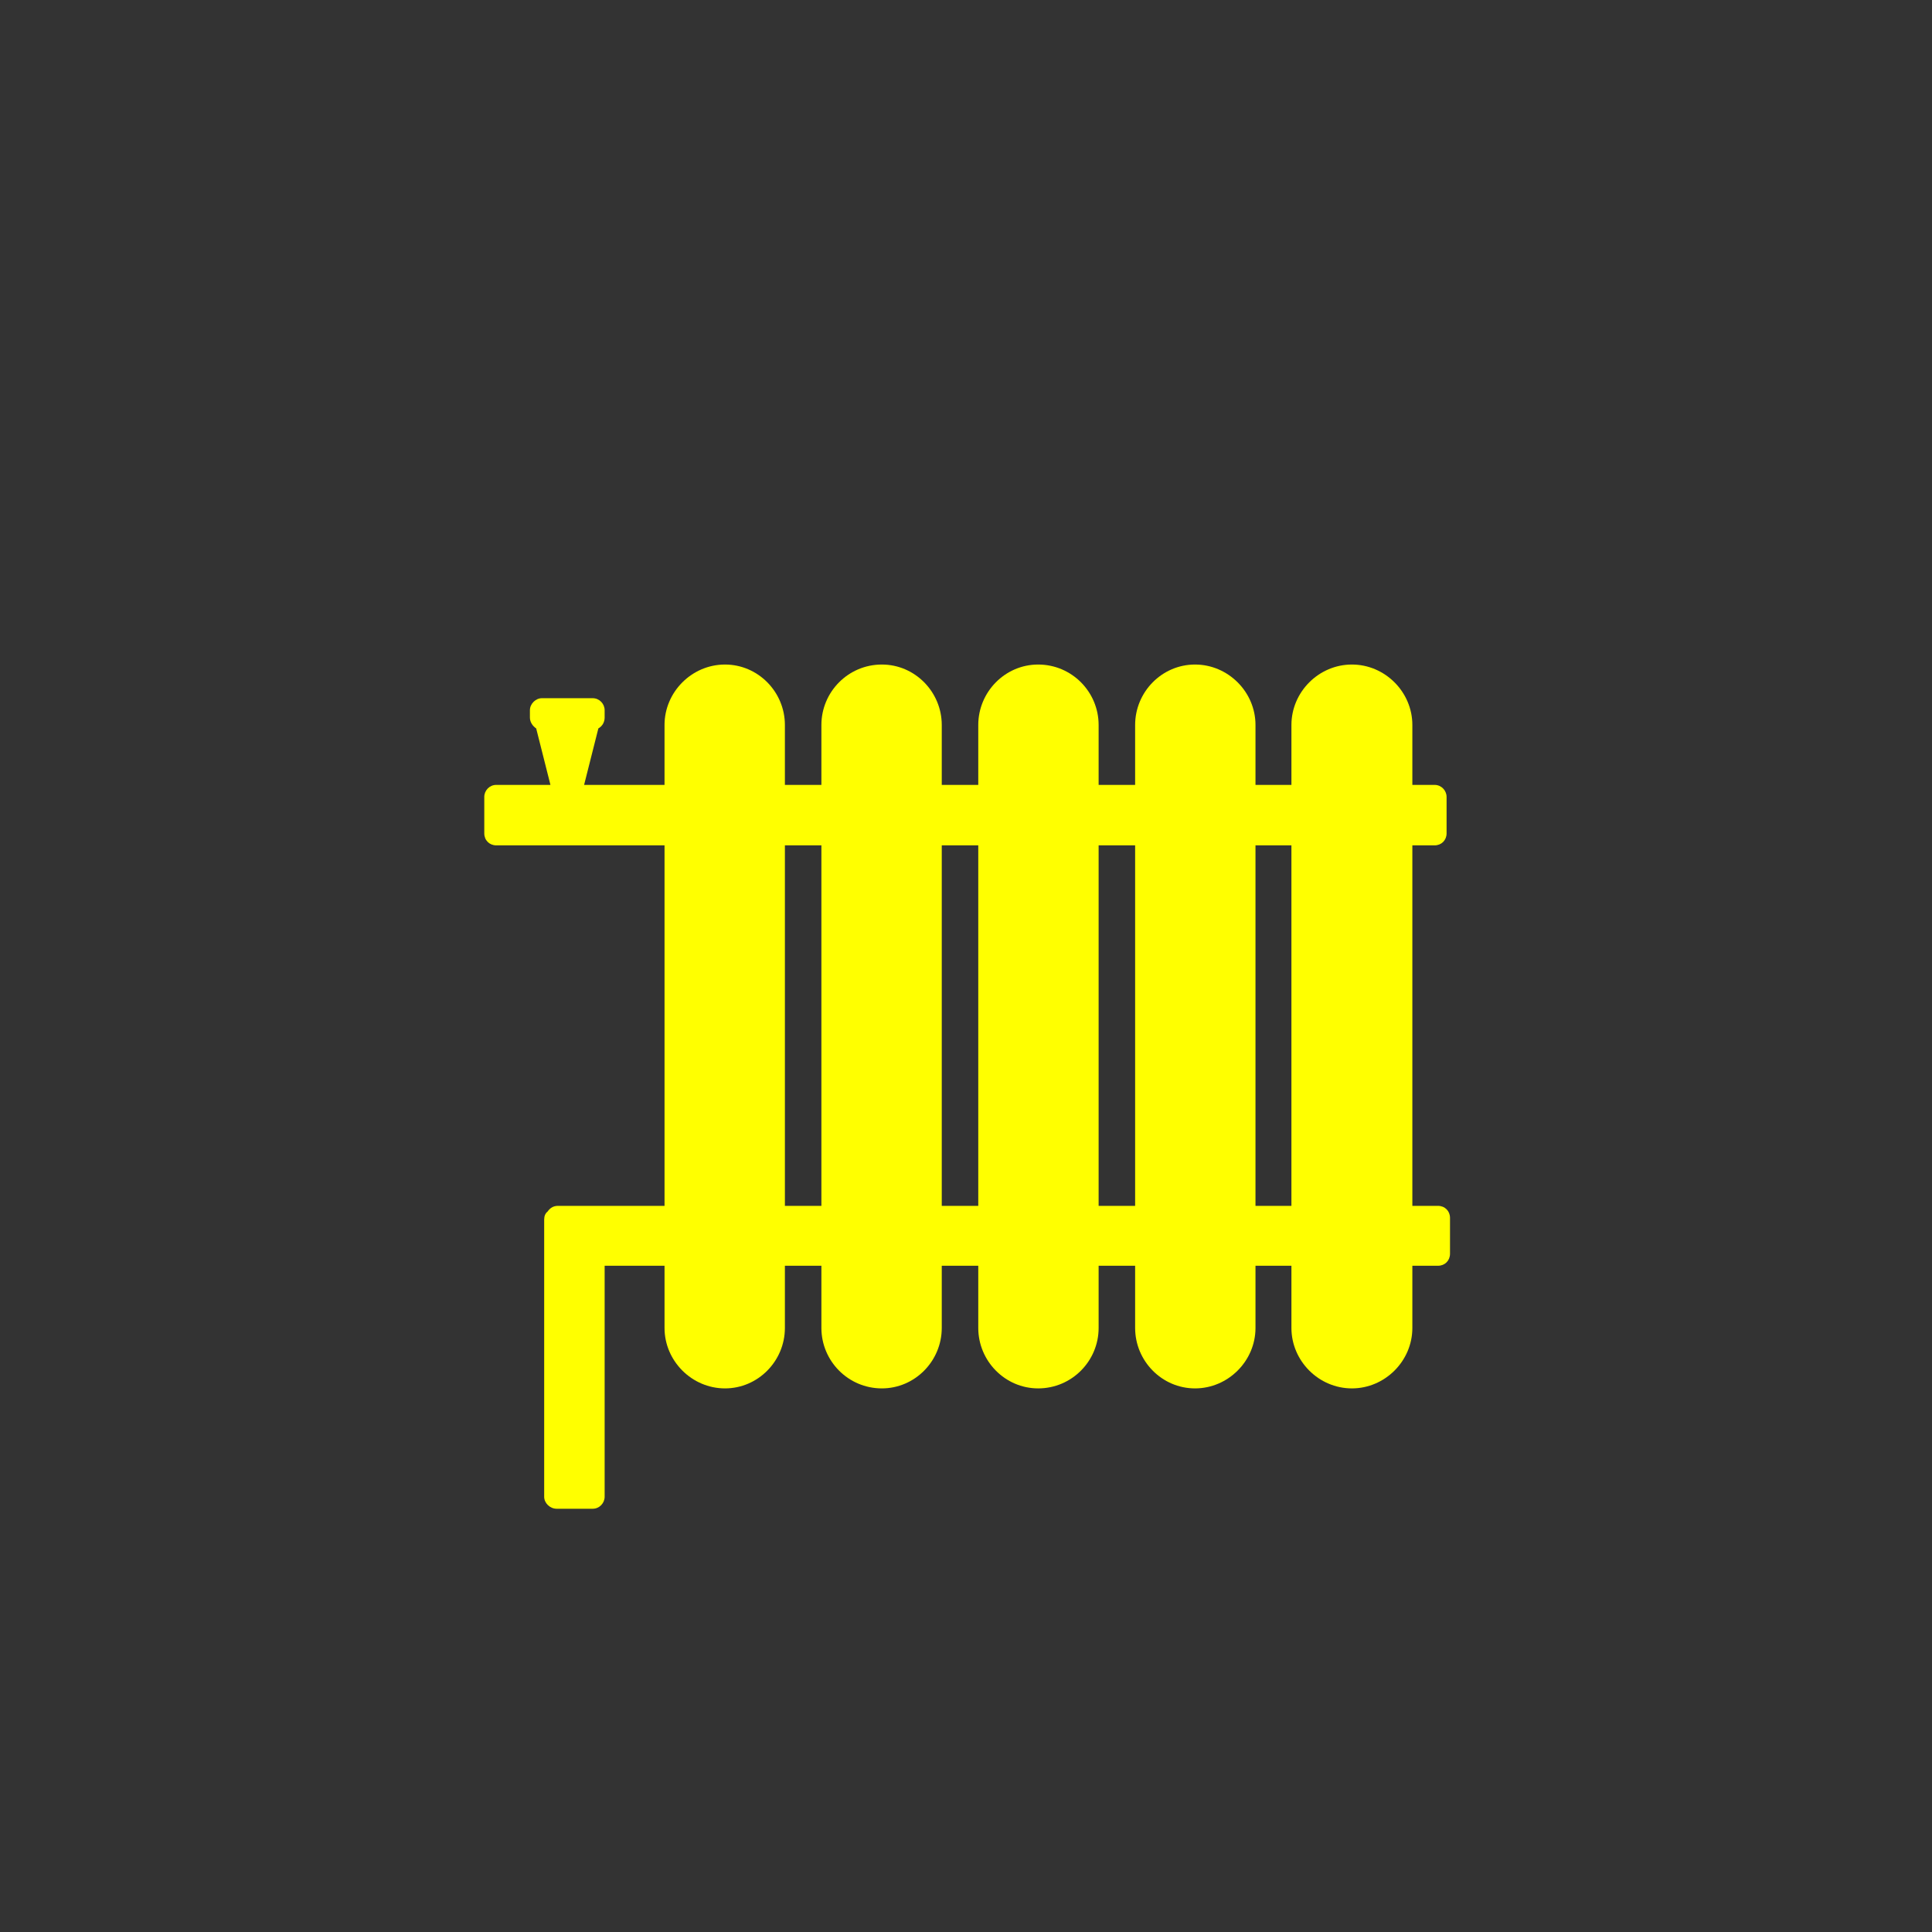<svg xmlns="http://www.w3.org/2000/svg" xml:space="preserve" version="1.1"
     style="shape-rendering:geometricPrecision; text-rendering:geometricPrecision; image-rendering:optimizeQuality; fill-rule:evenodd; clip-rule:evenodd"
     viewBox="0 0 3387 3387">
  <rect x="0" y="0" width="3387" height="3387" fill="#333333" stroke="none"/>
  <path style="fill:yellow" d="M1271 1165l0 0c58,0 105,48 105,106l0 105 64 0 0 -105c0,-58 47,-106 106,-106l0 0c58,0 105,48 105,106l0 105 64 0 0 -105c0,-58 47,-106 105,-106l0 0c59,0 106,48 106,106l0 105 64 0 0 -105c0,-58 47,-106 105,-106l0 0c58,0 106,48 106,106l0 105 63 0 0 -105c0,-58 48,-106 106,-106l0 0c58,0 106,48 106,106l0 105 39 0c12,0 21,10 21,21l0 64c0,12 -9,21 -21,21l-39 0 0 632 45 0c12,0 21,9 21,21l0 63c0,12 -9,21 -21,21l-45 0 0 109c0,58 -48,106 -106,106l0 0c-58,0 -106,-48 -106,-106l0 -109 -63 0 0 109c0,58 -48,106 -106,106l0 0c-58,0 -105,-48 -105,-106l0 -109 -64 0 0 109c0,58 -47,106 -106,106l0 0c-58,0 -105,-48 -105,-106l0 -109 -64 0 0 109c0,58 -47,106 -105,106l0 0c-59,0 -106,-48 -106,-106l0 -109 -64 0 0 109c0,58 -47,106 -105,106l0 0c-58,0 -106,-48 -106,-106l0 -109 -105 0 0 405c0,11 -9,21 -21,21l-63 0c-12,0 -22,-10 -22,-21l0 -486c0,-6 2,-11 6,-14 4,-6 10,-10 18,-10l187 0 0 -632 -295 0c-12,0 -21,-9 -21,-21l0 -64c0,-11 9,-21 21,-21l95 0 -25 -99c-6,-4 -11,-11 -11,-19l0 -13c0,-11 10,-21 21,-21l89 0c12,0 21,10 21,21l0 13c0,8 -4,15 -11,19l-25 99 141 0 0 -105c0,-58 48,-106 106,-106zm993 949l0 -632 -63 0 0 632 63 0zm-274 0l0 -632 -64 0 0 632 64 0zm-275 0l0 -632 -64 0 0 632 64 0zm-275 0l0 -632 -64 0 0 632 64 0z"/>
</svg>

